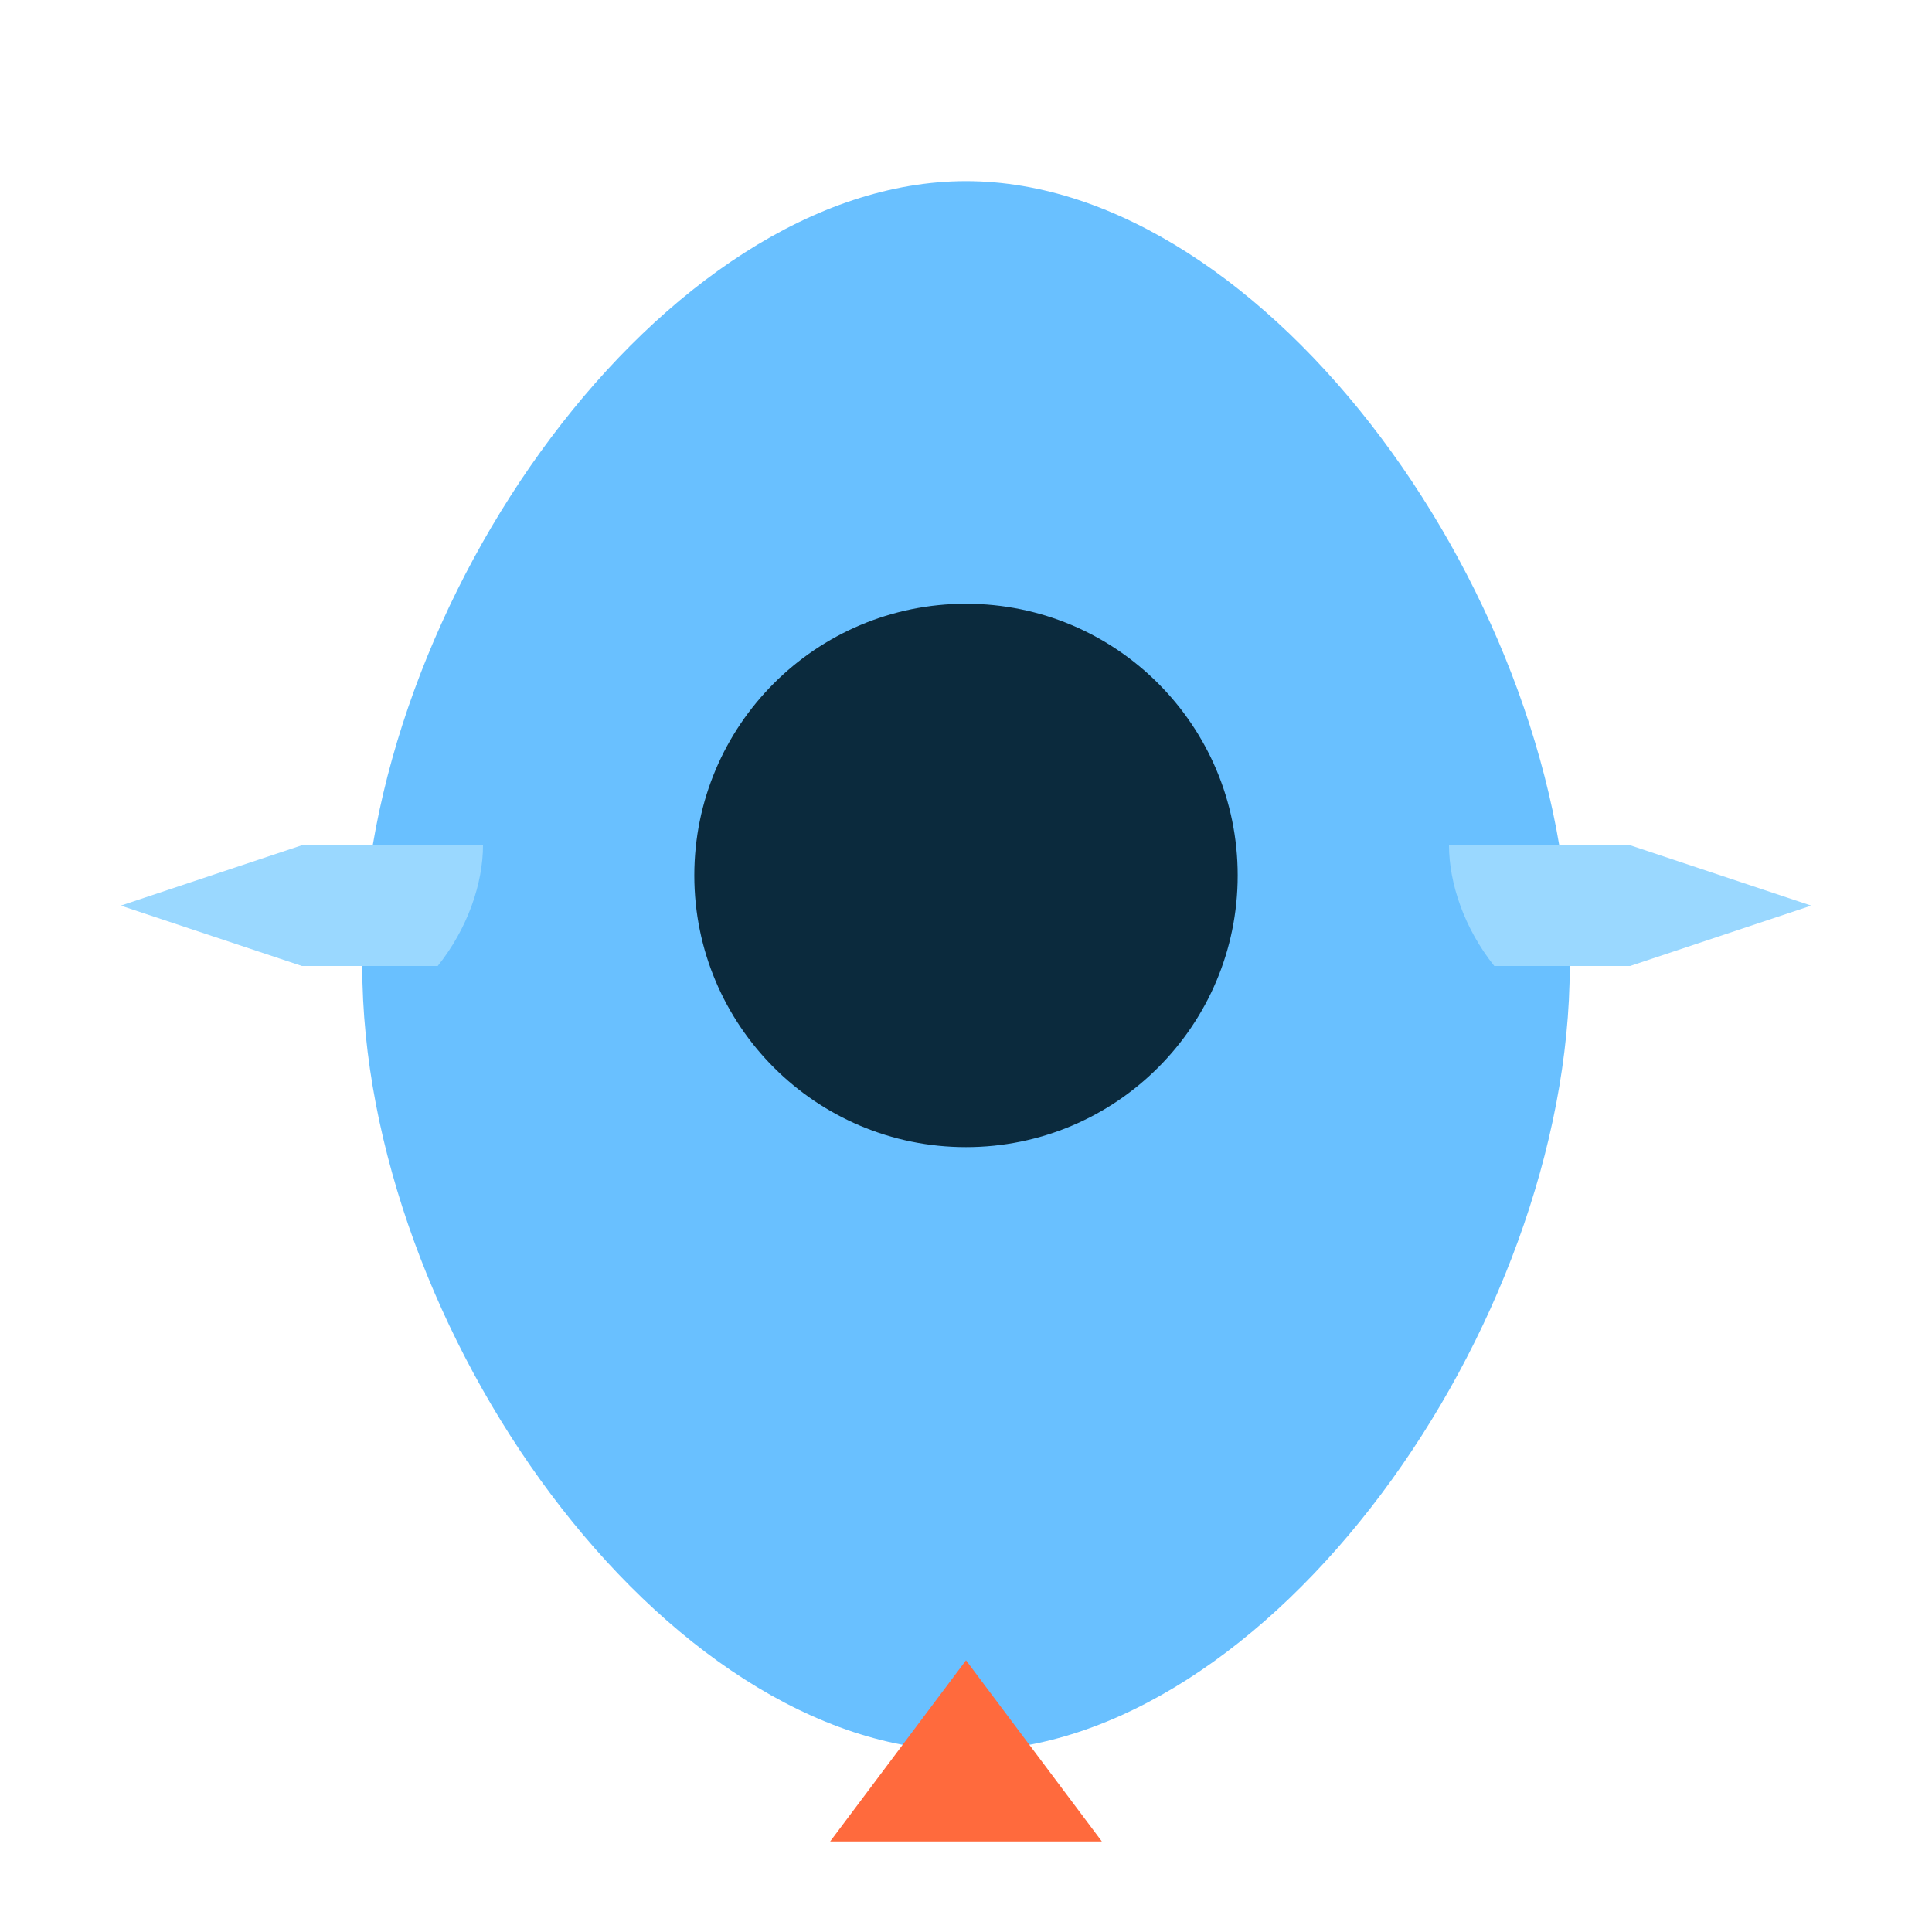 <svg width="256" height="256" viewBox="0 0 256 256" fill="none" xmlns="http://www.w3.org/2000/svg">
<path d="M128 24c40 0 80 56 80 104 0 48-40 104-80 104s-80-56-80-104c0-48 40-104 80-104z" fill="#69c0ff"/>
<circle cx="128" cy="116" r="36" fill="#0b2a3d"/>
<path d="M128 220l-18 24h36l-18-24z" fill="#ff6a3d"/>
<path d="M40 128l-24-8 24-8h24c0 5-2 11-6 16h-18z" fill="#9ad8ff"/>
<path d="M216 128l24-8-24-8h-24c0 5 2 11 6 16h18z" fill="#9ad8ff"/>
</svg>
